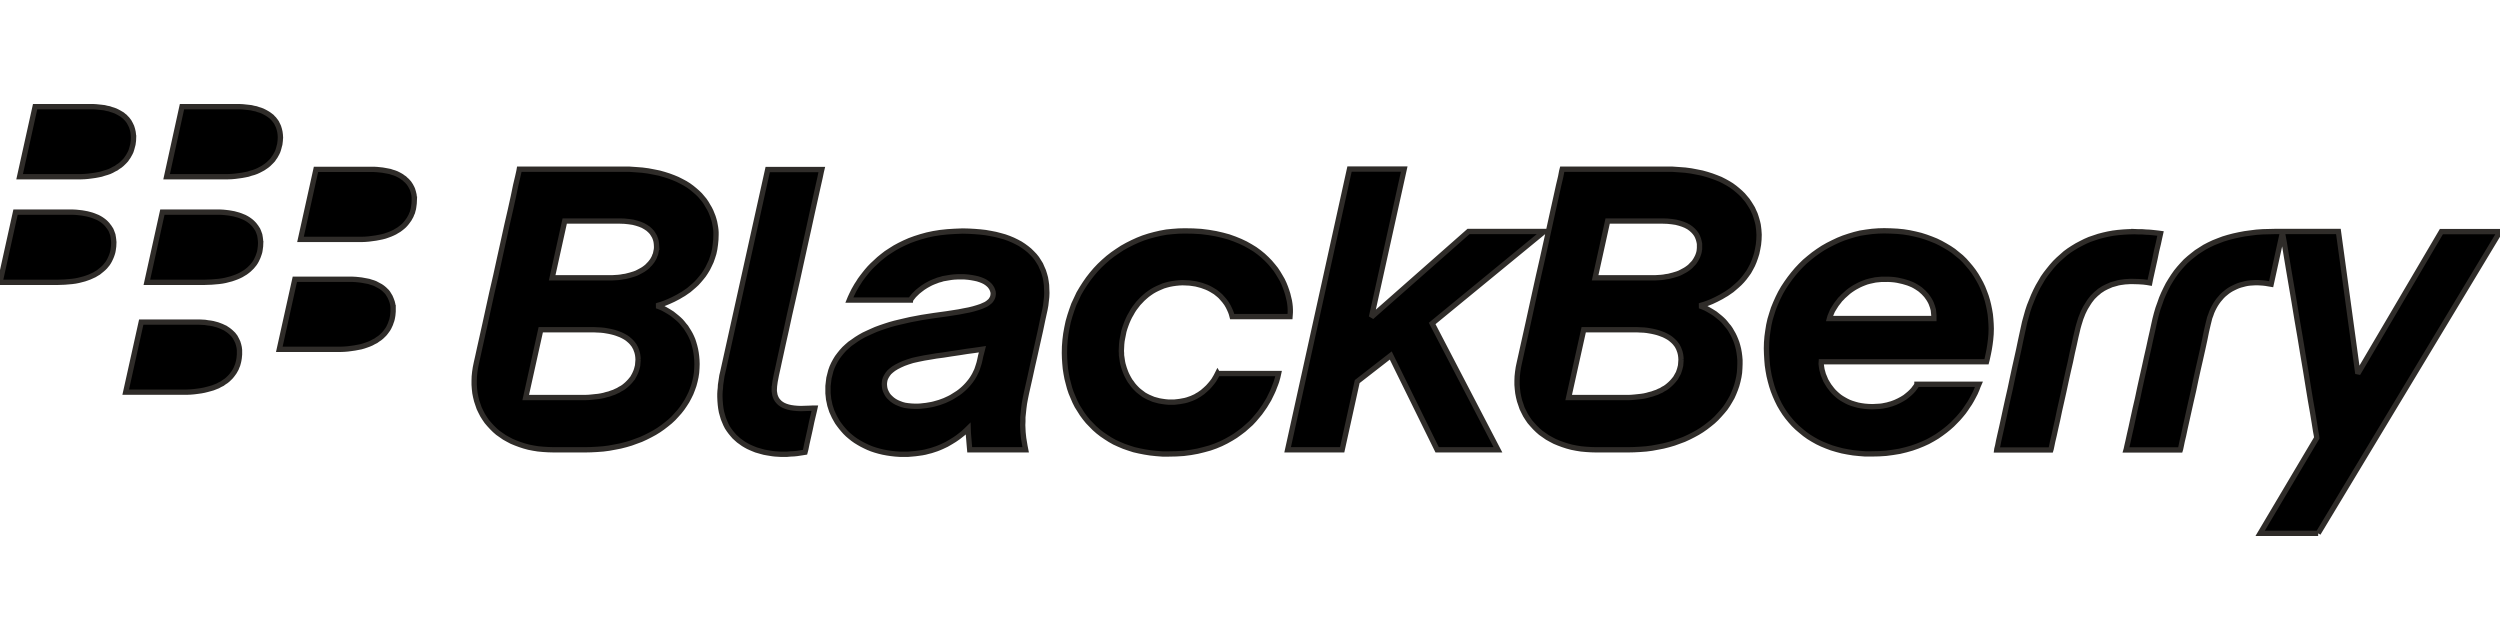<svg width="125" height="32" viewBox="0 0 125 32" fill="none" xmlns="http://www.w3.org/2000/svg"><g clip-path="url(#clip0_1763_4225)"><path d="M60.878 18.672l-.07.138-.118.2-.086.115-.095.114-.11.123-.133.123-.07.06-.07.062-.087.06-.078.055-.094.053-.086.054-.102.046-.102.046-.11.038-.11.038-.117.031-.126.023-.125.023-.133.016-.133.015h-.314l-.157-.015-.157-.023-.14-.024-.142-.038-.14-.038-.126-.053-.125-.054-.118-.06-.11-.062-.101-.077-.102-.077-.094-.076-.086-.085-.087-.092-.078-.092-.07-.1-.071-.092-.063-.107-.054-.1-.055-.107-.047-.108-.04-.107-.038-.107-.032-.108-.031-.106-.024-.116-.015-.106-.016-.108-.016-.107v-.1l-.008-.107.008-.169.008-.168.016-.16.03-.162.032-.16.032-.162.047-.16.054-.154.055-.146.063-.146.07-.145.08-.138.077-.138.086-.13.095-.123.094-.123.11-.115.101-.107.118-.107.117-.1.126-.092.126-.085.133-.076.14-.069.142-.062.14-.06.157-.047.15-.038.157-.03.164-.023.164-.016.173-.008.18.008.172.008.157.022.157.024.149.038.14.038.126.046.126.046.117.054.11.06.102.062.102.061.086.07.086.069.078.069.07.077.127.145.109.146.086.146.063.13.055.123.039.108.023.084.016.061h2.892l.008-.107.007-.115v-.13l-.007-.138-.016-.146-.024-.153-.039-.161-.04-.168-.054-.17-.062-.175-.071-.177-.086-.184-.102-.176-.11-.184-.117-.177-.141-.176-.15-.177-.164-.168-.18-.169-.196-.16-.211-.154-.227-.138-.244-.138-.258-.122-.282-.115-.298-.107-.314-.085-.337-.077-.352-.06-.377-.047-.4-.023-.415-.007-.314.007-.305.023-.298.03-.297.054-.298.07-.283.076-.282.092-.274.108-.267.122-.258.13-.25.139-.244.16-.235.162-.227.176-.22.192-.211.199-.196.207-.188.222-.18.23-.165.238-.157.245-.149.253-.125.268-.126.268-.102.284-.094.284-.086.299-.063.299-.055.306-.039.315-.024.314-.007.33.007.26.017.268.023.253.039.254.046.245.063.245.063.238.078.23.094.222.095.222.109.215.126.2.125.199.141.191.15.184.164.17.164.167.182.16.188.146.204.138.203.13.22.124.235.107.236.1.242.084.259.084.266.061.275.054.29.046.29.03.305.024h.314l.383-.008.369-.023.352-.046.338-.061.313-.077.306-.084.282-.1.274-.115.25-.123.244-.137.227-.139.212-.153.203-.153.181-.161.18-.161.157-.168.15-.177.14-.168.126-.177.117-.168.102-.169.102-.168.078-.16.079-.161.07-.154.055-.146.055-.138.047-.13.063-.222.039-.177h-3.05v-.002h0zm-22.163.79l.008-.154.031-.23.062-.321.095-.43.047-.222.086-.39.117-.537.15-.667.164-.758.188-.829.196-.873.196-.897.195-.882.189-.851.172-.79.157-.705.133-.598.102-.452.062-.299.024-.1h-2.704L36.136 18.62l-.039.161-.023.154-.024.16-.023.154-.008.153-.016.146-.008.146v.145l.008.199.016.2.023.183.032.177.047.168.047.161.063.153.062.146.071.138.086.13.086.116.094.114.094.108.11.1.102.091.118.084.117.084.117.07.125.069.134.061.125.053.134.054.133.038.133.038.14.038.134.024.14.023.142.023.133.015.133.008.141.008h.314l.18-.016.173-.008.149-.015.25-.038.149-.024.04-.153.054-.268.079-.352.086-.384.078-.375.078-.33.056-.237.023-.108h-.087l-.156.008-.22.007-.243.008-.18-.008-.164-.015-.157-.023-.133-.031-.118-.038-.11-.046-.093-.054-.086-.061-.07-.07-.064-.076-.047-.076-.039-.085-.031-.092-.016-.092-.016-.1v-.099h0v0zm38.495-7.888h-3.785l-4.851 4.277 1.637-7.397h-2.735L64.381 22.49h2.727l.752-3.411 1.678-1.304 2.32 4.715h3.04l-3.29-6.317 5.602-4.599zm-44.38.751l-.008-.13-.016-.123-.031-.115-.047-.123-.063-.107-.07-.107-.087-.093-.102-.092-.126-.084-.133-.076-.15-.062-.164-.053-.18-.047-.204-.03-.22-.023-.226-.008h-2.767l-.627 2.837h3.026l.133-.008.133-.008.133-.015.126-.023.117-.016.118-.03.117-.03.102-.031.102-.031.102-.038.094-.046.086-.046.086-.046.079-.046.078-.054.07-.054.071-.061.055-.061.063-.062.047-.06.055-.07.039-.061.039-.07.039-.076.023-.07.032-.068.016-.077.015-.077.016-.076.008-.076v-.077h0zm-.925 5.657l-.008-.13-.016-.123-.031-.13-.048-.13-.023-.062-.04-.069-.03-.061-.048-.061-.047-.062-.047-.053-.062-.061-.063-.054-.062-.053-.079-.054-.078-.046-.086-.046-.095-.046-.102-.039-.102-.038-.117-.038-.117-.03-.133-.03-.134-.024-.14-.023-.158-.016-.156-.007-.165-.008h-2.68l-.752 3.388h3.001l.165-.007.164-.016.15-.016.148-.015.141-.023.142-.03.133-.039.125-.03.126-.047.117-.038.11-.053.102-.046.101-.062.102-.054.087-.06.086-.07.078-.069.07-.07.072-.076.062-.076.063-.077.047-.085.046-.083.04-.085.039-.092.03-.092.024-.092.024-.092.008-.1.008-.1.008-.099zm-8.088.17l.063-.277.094-.43.125-.559.15-.675.164-.75.18-.821.196-.85.188-.86.188-.85.18-.821.173-.751.149-.675.117-.567.102-.43.063-.282.016-.093h5.51l.328.023.306.023.297.039.283.054.266.053.25.07.236.075.227.085.204.085.196.099.188.1.172.107.157.115.149.122.141.123.126.123.11.13.109.13.094.139.079.137.078.13.07.139.055.137.055.138.04.13.038.139.024.13.023.13.016.123.008.122v.123l-.008.246-.024.245-.031.222-.047.222-.063.2-.07.199-.087.184-.086.176-.102.169-.102.153-.117.146-.117.138-.118.13-.125.115-.134.115-.125.107-.133.092-.133.092-.133.077-.126.076-.25.13-.236.108-.204.084-.172.061-.133.038-.087.031.07.023.102.04.126.053.14.077.158.092.172.108.086.069.086.069.094.077.086.077.087.084.086.1.078.099.086.1.071.115.078.122.07.123.063.13.063.146.047.146.047.161.039.161.031.169.024.183.016.185.007.2-.007.214-.016.222-.031.207-.047.214-.055.207-.071.2-.078.2-.094.191-.102.192-.117.183-.126.184-.133.169-.15.168-.156.169-.164.153-.18.146-.189.146-.196.137-.21.13-.213.115-.227.115-.235.108-.25.092-.251.092-.259.076-.274.07-.274.053-.29.054-.29.038-.306.023-.305.016-.322.007H27.68l-.266-.007-.259-.016-.25-.023-.236-.038-.235-.046-.227-.062-.211-.069-.204-.076-.204-.084-.188-.1-.18-.1-.165-.115-.165-.115-.149-.13-.14-.138-.134-.146-.125-.146-.11-.16-.102-.161-.086-.168-.086-.177-.063-.184-.062-.184-.047-.191-.04-.2-.023-.207-.015-.207v-.207l.007-.215.023-.223.032-.214.047-.23zm61.16-5.827v-.13l-.024-.123-.031-.115-.047-.123-.055-.107-.079-.107-.086-.093-.102-.092-.117-.084-.141-.076-.15-.062-.164-.053-.18-.047-.204-.03-.22-.023-.234-.008h-2.76l-.626 2.837h3.025l.133-.008.133-.008.134-.015.126-.023.117-.016.117-.03.117-.03.103-.031.102-.031.102-.038.094-.046.085-.046.087-.046.078-.046.078-.054.072-.054.07-.061.055-.061.062-.062.055-.06.047-.07.04-.061.038-.07.04-.076.03-.07.024-.068.024-.077.016-.077.008-.076.007-.076v-.077zm-.925 5.657l-.008-.13-.016-.123-.031-.13-.047-.13-.024-.062-.038-.069-.032-.061-.047-.061-.047-.062-.047-.053-.063-.061-.062-.054-.063-.053-.078-.054-.079-.046-.086-.046-.094-.046-.102-.039-.102-.038-.117-.038-.118-.03-.133-.03-.133-.024-.14-.023-.15-.016-.165-.007-.164-.008h-2.68l-.752 3.389h3.009l.157-.008.164-.015.15-.016.148-.016.15-.023.133-.03.133-.038.125-.031.126-.046.117-.038.11-.054.11-.046.094-.061.102-.054.086-.061.086-.07.078-.069.071-.069.071-.077.063-.076.062-.077.047-.084.047-.084.047-.084.032-.092.031-.093.024-.092.023-.092.008-.1.007-.1.007-.099zm-8.088.17l.062-.277.095-.43.125-.559.15-.675.164-.75.18-.821.188-.85.196-.86.188-.85.18-.821.165-.751.15-.675.125-.567.102-.43.054-.282.024-.093h5.51l.329.023.313.023.29.039.282.054.267.053.25.07.236.075.227.085.212.085.195.099.18.1.173.107.157.115.149.122.14.123.126.123.11.13.11.13.094.139.086.137.079.13.062.139.063.137.047.138.039.13.039.139.03.13.017.13.015.123.008.122.008.123-.008.246-.023.245-.04.222-.046.222-.063.2-.071.199-.078.184-.094.176-.094.169-.11.153-.11.146-.117.138-.125.13-.126.115-.133.115-.126.107-.133.092-.133.092-.133.077-.126.076-.25.13-.228.108-.211.084-.172.061-.133.038-.087.031.071.023.1.04.126.053.141.077.157.092.172.108.086.069.086.069.095.077.086.077.086.084.086.1.078.099.086.1.079.115.07.122.071.123.063.13.062.146.055.146.047.161.04.161.03.169.024.183.016.185v.2l-.008.214-.015.222-.032.207-.047.214-.055.207-.07.2-.08.2-.085.191-.11.192-.11.183-.125.184-.141.169-.149.168-.157.169-.164.153-.18.146-.189.146-.196.137-.211.13-.212.115-.227.115-.235.108-.25.092-.251.092-.259.076-.274.07-.274.053-.29.054-.29.038-.306.023-.305.016-.322.007h-1.551l-.267-.007-.259-.016-.25-.023-.235-.038-.235-.046-.228-.062-.212-.069-.204-.076-.203-.084-.189-.1-.18-.1-.165-.115-.164-.115-.149-.13-.141-.138-.133-.146-.126-.146-.11-.16-.102-.161-.085-.168-.087-.177-.062-.184-.063-.184-.047-.191-.039-.2-.023-.207-.017-.207v-.207l.008-.215.024-.223.031-.214.048-.23zm30.729-6.57l-.274.007-.259.015-.259.023-.251.031-.25.046-.236.054-.234.061-.228.077-.227.077-.211.092-.212.107-.204.107-.204.124-.188.122-.188.138-.172.153-.173.153-.172.169-.156.176-.15.185-.149.19-.141.2-.125.215-.126.215-.117.23-.11.238-.102.252-.102.253-.086.26-.078.277-.079.284-.062.284-.063.29-.078.361-.086.414-.102.46-.11.491-.109.506-.11.521-.117.514-.11.498-.102.475-.094.43-.086.375-.07.314-.048.245-.039.154-.007.053h2.703l.016-.053.031-.147.047-.23.071-.298.079-.36.094-.415.094-.452.109-.482.11-.491.109-.506.11-.498.11-.475.094-.452.095-.414.078-.361.071-.298.039-.169.047-.168.048-.154.047-.153.055-.138.054-.138.063-.13.062-.123.071-.115.071-.115.07-.107.071-.092.079-.1.085-.084.087-.085.086-.069.086-.076.094-.061.094-.062.102-.053.094-.046.11-.047.102-.046.11-.03.109-.03.11-.032.117-.022.117-.016.118-.016.126-.007.117-.008h.133l.298.008.235.015.188.023.133.023.039-.2.063-.283.078-.352.086-.384.078-.383.087-.36.062-.291.048-.215-.118-.016-.133-.015-.149-.016-.157-.015-.181-.008-.188-.015h-.195l-.213-.009zm9.216 15.085L125 11.581h-2.931l-4.177 7.099-.972-7.107h-3.135l-.328.008-.322.008-.313.022-.298.038-.29.039-.283.054-.274.06-.266.07-.251.076-.243.092-.235.093-.227.107-.219.114-.205.13-.204.13-.187.147-.181.146-.18.16-.165.177-.157.177-.149.184-.141.2-.133.206-.125.207-.117.23-.11.23-.102.238-.086.245-.094.261-.078.268-.071.276-.063.284-.07.322-.087.384-.094.436-.109.476-.11.505-.118.521-.117.53-.109.52-.118.506-.102.468-.094.437-.086.376-.07.321-.055.238-.032.154-.015.053h2.711l.016-.053.031-.147.047-.23.071-.298.078-.368.094-.421.102-.461.11-.49.118-.514.109-.522.117-.528.118-.514.11-.49.102-.469.085-.421.086-.368.04-.161.038-.154.055-.145.048-.138.062-.138.063-.123.07-.122.071-.108.078-.107.086-.1.079-.092.094-.091.094-.077.094-.076.102-.07.102-.06.11-.055.11-.053.109-.046.118-.039.117-.03.117-.031.117-.023.126-.015.126-.008.133-.008h.125l.134.008.125.008.133.015.134.023.14.023.565-2.575.094.52.102.63.117.705.133.782.141.827.141.86.149.865.141.859.141.835.126.782.117.713.11.628.086.522.062.39.047.254.008.092-2.829 4.767h2.9v.001h.001zM45.525 15l.055-.084.117-.146.086-.084.102-.1.126-.1.141-.107.157-.1.18-.099.094-.046.11-.046.102-.038.117-.046.117-.03.126-.04.133-.022.134-.023.14-.023.15-.016.156-.008h.353l.188.016.164.023.165.03.14.031.142.046.117.046.11.054.094.061.086.07.07.068.056.077.046.077.032.083.023.078.008.091-.008.062-.008.054-.016.054-.023.053-.032.053-.031.047-.04.046-.046.038-.055.046-.055.038-.062.038-.071.031-.157.07-.18.06-.205.061-.219.054-.243.046-.266.053-.596.093-.666.092-.298.046-.297.046-.283.054-.282.053-.267.061-.266.062-.251.06-.25.07-.235.076-.227.077-.228.084-.212.093-.203.092-.196.092-.189.107-.172.107-.164.116-.165.114-.141.123-.141.13-.125.138-.118.146-.11.146-.094.154-.086.16-.078.169-.063.176-.047.184-.047.184-.024.2-.023.199v.368l.016.146.015.153.032.146.031.153.047.146.047.146.063.138.063.137.077.139.079.138.094.13.094.123.102.122.11.123.117.115.126.107.133.107.141.1.15.092.148.085.165.083.164.077.172.07.18.06.19.054.195.047.204.038.203.03.212.024.22.015h.415l.18-.015.18-.016.173-.023.164-.023.157-.03.15-.04.148-.037.141-.046.141-.047.134-.053.125-.054.227-.107.212-.123.188-.115.165-.114.14-.108.126-.1.172-.16.079-.077.008.238.023.268.023.284.024.276h2.798l-.039-.2-.039-.238-.023-.137-.016-.146-.016-.16-.008-.17-.008-.184.008-.19v-.208l.023-.215.024-.23.031-.237.047-.253.055-.269.079-.352.102-.452.117-.537.133-.582.133-.598.134-.598.117-.56.11-.498.039-.215.023-.206.024-.207.008-.2-.008-.2-.007-.191-.024-.184-.031-.184-.047-.169-.055-.176-.071-.16-.07-.162-.095-.153-.094-.146-.11-.138-.125-.13-.133-.13-.141-.115-.157-.115-.164-.107-.173-.092-.188-.092-.204-.085-.211-.076-.22-.061-.235-.061-.243-.047-.259-.046-.266-.03-.283-.023-.29-.016-.305-.008-.392.016-.369.023-.36.038-.337.054-.322.069-.305.084-.29.092-.274.1-.26.115-.25.122-.227.123-.22.139-.211.137-.188.146-.18.146-.165.154-.157.145-.149.153-.133.154-.117.146-.118.153-.102.138-.086.138-.086.13-.14.245-.103.208-.078.168-.047.115h3.058V15h0zm1.02 2.844l.265-.046.353-.046.392-.062.407-.06.392-.062.345-.046.267-.038.156-.023-.039.154-.047.176-.039.184-.039.168-.038.123-.04.123-.039.115-.055.114-.055.115-.062.107-.063.1-.07.1-.08.1-.078.092-.086.092-.094.092-.094.084-.094.077-.102.076-.11.07-.11.069-.11.069-.117.061-.117.054-.117.054-.126.046-.125.046-.134.038-.133.038-.125.03-.141.024-.134.023-.14.015-.141.016-.141.008h-.141l-.172-.008-.165-.016-.164-.023-.141-.038-.141-.053-.126-.054-.11-.061-.11-.077-.085-.076-.087-.085-.07-.092-.055-.1-.047-.1-.032-.107-.016-.107-.008-.115.008-.092.016-.1.032-.1.047-.091.062-.1.078-.1.102-.092.118-.092.15-.092.163-.084.189-.085.21-.076.244-.077.274-.061.298-.061.336-.055zm47.695-3.879h.172l.157.008.157.015.149.023.14.031.134.03.133.039.126.038.117.046.11.046.102.054.102.061.094.062.086.06.078.07.079.07.07.075.071.077.055.077.055.076.047.077.047.084.04.085.03.084.031.084.024.085.023.084.008.084.008.085.008.084v.168h-5.22l.032-.114.055-.13.062-.146.094-.154.102-.16.126-.162.063-.084.078-.077.078-.084.086-.076.086-.077.087-.077.101-.076.103-.07.109-.069.11-.06.117-.062.117-.053.134-.054.125-.046.141-.038.141-.03.15-.032.148-.015.157-.015h.165v0h0zm1.607 5.251l-.024.054-.04.061-.054.07-.062.084-.086.092-.095.092-.11.092-.125.1-.149.092-.157.084-.18.084-.188.07-.11.03-.102.03-.117.023-.118.024-.117.015-.126.008-.133.007-.133.007-.196-.007-.188-.015-.172-.024-.164-.03-.165-.046-.149-.046-.141-.054-.125-.061-.126-.07-.117-.069-.11-.076-.102-.084-.094-.085-.094-.092-.079-.092-.07-.092-.071-.092-.063-.1-.055-.092-.054-.092-.04-.1-.038-.092-.04-.092-.023-.084-.047-.17-.024-.152-.015-.13.007-.108h8.26l.024-.092.032-.146.038-.177.04-.206.038-.238.032-.253.023-.268.008-.276-.008-.238-.016-.237-.023-.238-.039-.23-.047-.23-.055-.223-.07-.23-.08-.214-.085-.215-.102-.214-.11-.2-.117-.2-.133-.198-.142-.185-.149-.176-.156-.177-.173-.168-.188-.153-.188-.154-.204-.137-.219-.13-.22-.123-.235-.115-.25-.1-.25-.092-.267-.085-.283-.069-.282-.06-.297-.047-.314-.03-.314-.016-.337-.008-.298.008-.305.023-.29.038-.298.046-.283.07-.282.084-.274.092-.266.107-.26.123-.258.13-.243.138-.243.16-.227.162-.22.176-.219.184-.204.2-.195.207-.18.214-.173.222-.164.23-.157.238-.141.245-.126.253-.117.261-.11.268-.086.269-.086.283-.062.276-.047.292-.04.291-.023.291-.008.299.008.284.016.283.023.277.039.268.047.26.063.26.07.254.079.238.094.237.102.23.11.223.125.214.133.207.141.192.157.191.157.177.172.168.188.16.188.154.204.146.212.13.22.123.226.108.243.1.243.091.26.077.266.07.274.053.282.046.298.03.298.024h.313l.377-.008.36-.023.344-.046.33-.054.314-.076.297-.084.283-.1.266-.108.25-.114.236-.13.219-.13.212-.147.195-.145.18-.146.173-.154.157-.16.149-.154.133-.154.126-.153.11-.153.102-.154.094-.137.086-.146.071-.13.125-.238.086-.2.055-.146.04-.092h-3.096v.003h-.001zM6.677 6.86l-.008-.131-.016-.13-.03-.13-.04-.131-.062-.13-.071-.13-.047-.061-.047-.062L6.3 5.9l-.055-.061-.07-.054-.063-.054-.079-.046-.078-.046-.086-.046-.094-.046-.102-.038-.102-.03-.11-.039-.117-.022-.125-.031-.134-.016-.14-.015-.15-.015-.149-.008H1.756L.98 8.837h3.049l.196-.008.18-.015.18-.023.165-.023.164-.03.149-.031.141-.046.133-.038.134-.046.117-.054.11-.062.109-.053.094-.07.094-.06.086-.07.079-.076.07-.07.07-.076.056-.084.055-.077.047-.084.047-.085.04-.084.03-.092.024-.084.024-.092.023-.085.024-.183.007-.176zm7.344 0l-.008-.131-.017-.13-.03-.13-.04-.131-.031-.069-.031-.061-.032-.07-.039-.06-.047-.061-.047-.062-.055-.054-.054-.061-.07-.054-.072-.054-.07-.046-.079-.046-.086-.046-.094-.046-.101-.038-.102-.03-.11-.039-.118-.022-.125-.031-.133-.016-.141-.015-.141-.015-.157-.008H9.099L8.33 8.837h3.04l.197-.008.18-.015.18-.023.165-.023.164-.03.15-.031.14-.047.141-.038.126-.046.117-.053.118-.062.101-.054.102-.069.087-.06.086-.07.078-.077.07-.069.071-.077.055-.084.055-.076.047-.084.047-.085.039-.084.031-.092.024-.084.023-.093.024-.084.023-.184.009-.175zM5.69 12.133l-.008-.122-.016-.13-.023-.138-.048-.13-.023-.062-.031-.07-.04-.06-.039-.062-.047-.06-.047-.062-.055-.061-.054-.054-.063-.054-.07-.053-.079-.054-.078-.046-.087-.046-.094-.038-.094-.038-.11-.039-.11-.03-.117-.03-.126-.024-.133-.023-.14-.016-.142-.015-.156-.008H.776L0 14.118h2.837l.204-.007.196-.007.188-.016.172-.015.173-.023.156-.031.15-.038.149-.039.133-.046.125-.046.118-.054.117-.053.102-.062.102-.06.086-.07.087-.07.078-.068.078-.077.063-.077.063-.077.054-.084.047-.084.04-.084.038-.084.032-.084.031-.092.023-.085.016-.092.024-.176.008-.184zm7.343 0l-.008-.122-.016-.13-.023-.138-.047-.13-.024-.062-.031-.07-.04-.06-.038-.061-.047-.062-.047-.062-.056-.06-.055-.054-.062-.054-.07-.053-.079-.054-.078-.046-.086-.046-.094-.038-.095-.039-.109-.038-.11-.03-.117-.032-.126-.023-.133-.023-.133-.016-.15-.015-.156-.008H8.119l-.776 3.511h2.837l.204-.008.196-.007.188-.016.172-.015.172-.023.157-.03.15-.039.148-.038.134-.046.125-.046.126-.054.11-.054.101-.061.102-.061.094-.07.086-.069.071-.069.079-.077.062-.076.063-.077.055-.084.047-.084.039-.084.039-.085.03-.084.032-.092.024-.084.015-.092.024-.177.008-.183zm7.68-2.138v-.13l-.015-.13-.032-.131-.039-.13-.03-.07-.032-.06-.032-.062-.039-.061-.047-.07-.047-.053-.055-.061-.063-.054-.062-.062-.071-.046-.07-.053L20 8.776l-.086-.046-.094-.046-.102-.039-.102-.03-.11-.038-.117-.023-.126-.023-.133-.024-.141-.015-.15-.015-.148-.008h-2.892l-.775 3.503h3.04l.196-.007.189-.016.172-.023.172-.023.157-.03.149-.03.15-.039.132-.046.126-.046.125-.054.11-.053.102-.062.102-.06.094-.07.086-.069.078-.069.071-.077.063-.076.062-.085.055-.076.047-.085.047-.084.032-.084.039-.084.023-.092.024-.085.015-.091.024-.185.008-.176zm-1.058 5.496v-.13l-.016-.131-.031-.13-.047-.13-.055-.13-.079-.131-.038-.061-.048-.061-.055-.054-.062-.061-.063-.054-.07-.054-.07-.046-.087-.046-.086-.046-.086-.046-.102-.039-.102-.03-.118-.039-.117-.022-.125-.023-.126-.023-.14-.016-.15-.015-.157-.008h-2.883l-.777 3.503h3.041l.196-.007.188-.015.18-.024.165-.023.157-.03.157-.03.14-.04.134-.046.125-.045.125-.054.11-.061.11-.054.094-.069.094-.061.086-.07.079-.076.07-.069.063-.077.062-.084.055-.077.048-.084.039-.084.039-.084.03-.092.032-.085.024-.092.016-.084.015-.092.008-.092.008-.092v-.084h0zm-7.68 2.139v-.13l-.016-.13-.03-.131-.04-.13-.063-.13-.07-.131-.047-.061-.047-.062-.055-.054-.063-.06-.063-.054-.07-.054-.07-.046-.079-.054-.086-.038-.094-.045-.102-.039-.102-.038-.11-.03-.117-.031-.126-.023-.133-.016-.14-.023-.142-.008-.156-.007H7.062l-.777 3.503h3.05l.187-.008.189-.016.18-.023.164-.023.157-.03.157-.039.14-.038.134-.038.133-.053.117-.046.11-.062.11-.053.094-.07.094-.06.086-.07.079-.076.07-.07.063-.076.063-.085.054-.076.047-.084.047-.085.032-.084.039-.092.023-.084.024-.092.016-.084.015-.093.008-.092.008-.084v-.092h0z" fill="#000" stroke="#2F2C29" stroke-width=".266" stroke-miterlimit="2.613"/></g><defs><clipPath id="clip0_1763_4225"><path fill="#fff" d="M0 0h125v32H0z"/></clipPath></defs></svg>